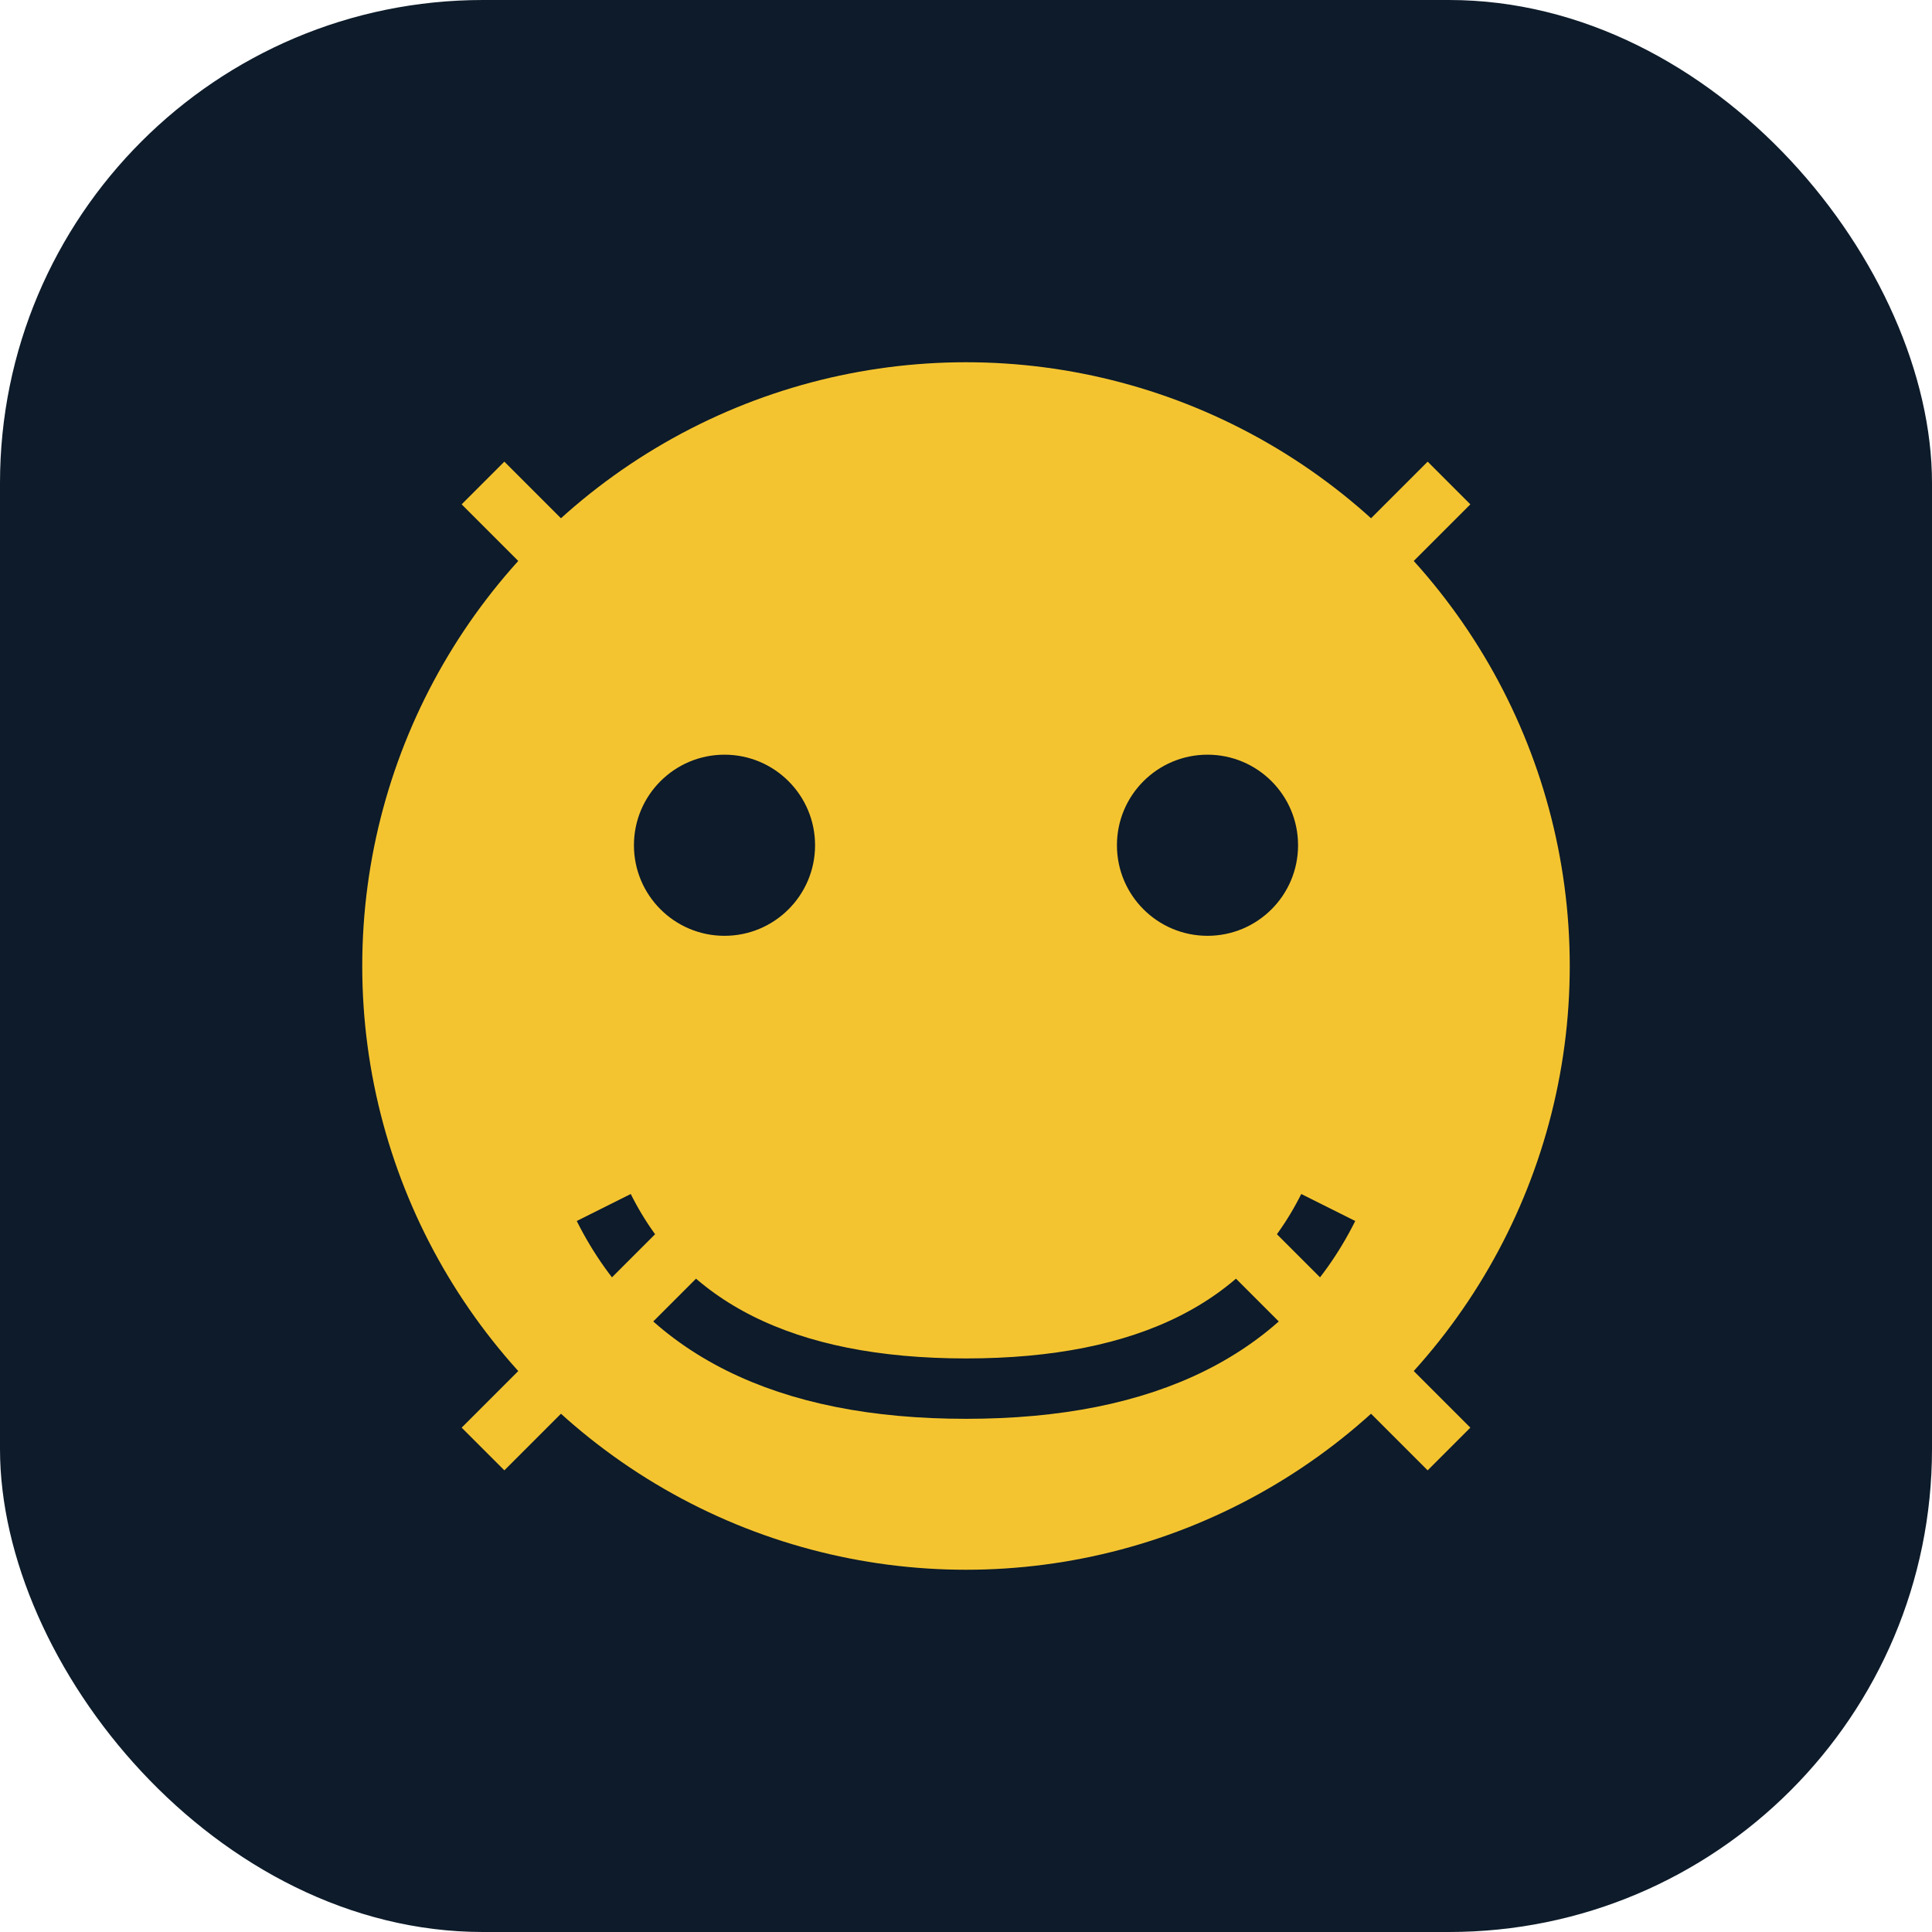 <svg width="64" height="64" viewBox="0 0 64 64" fill="none" xmlns="http://www.w3.org/2000/svg">
  <rect width="64" height="64" rx="16" fill="#0D1B2A"/>
  <circle cx="32" cy="32" r="20" fill="#F4C430"/>
  <circle cx="24" cy="28" r="3" fill="#0D1B2A"/>
  <circle cx="40" cy="28" r="3" fill="#0D1B2A"/>
  <path d="M20 40c2 4 6 6 12 6s10-2 12-6" stroke="#0D1B2A" stroke-width="2" fill="none"/>
  <path d="M16 16l8 8M48 16l-8 8M16 48l8-8M48 48l-8-8" stroke="#F4C430" stroke-width="2"/>
</svg>